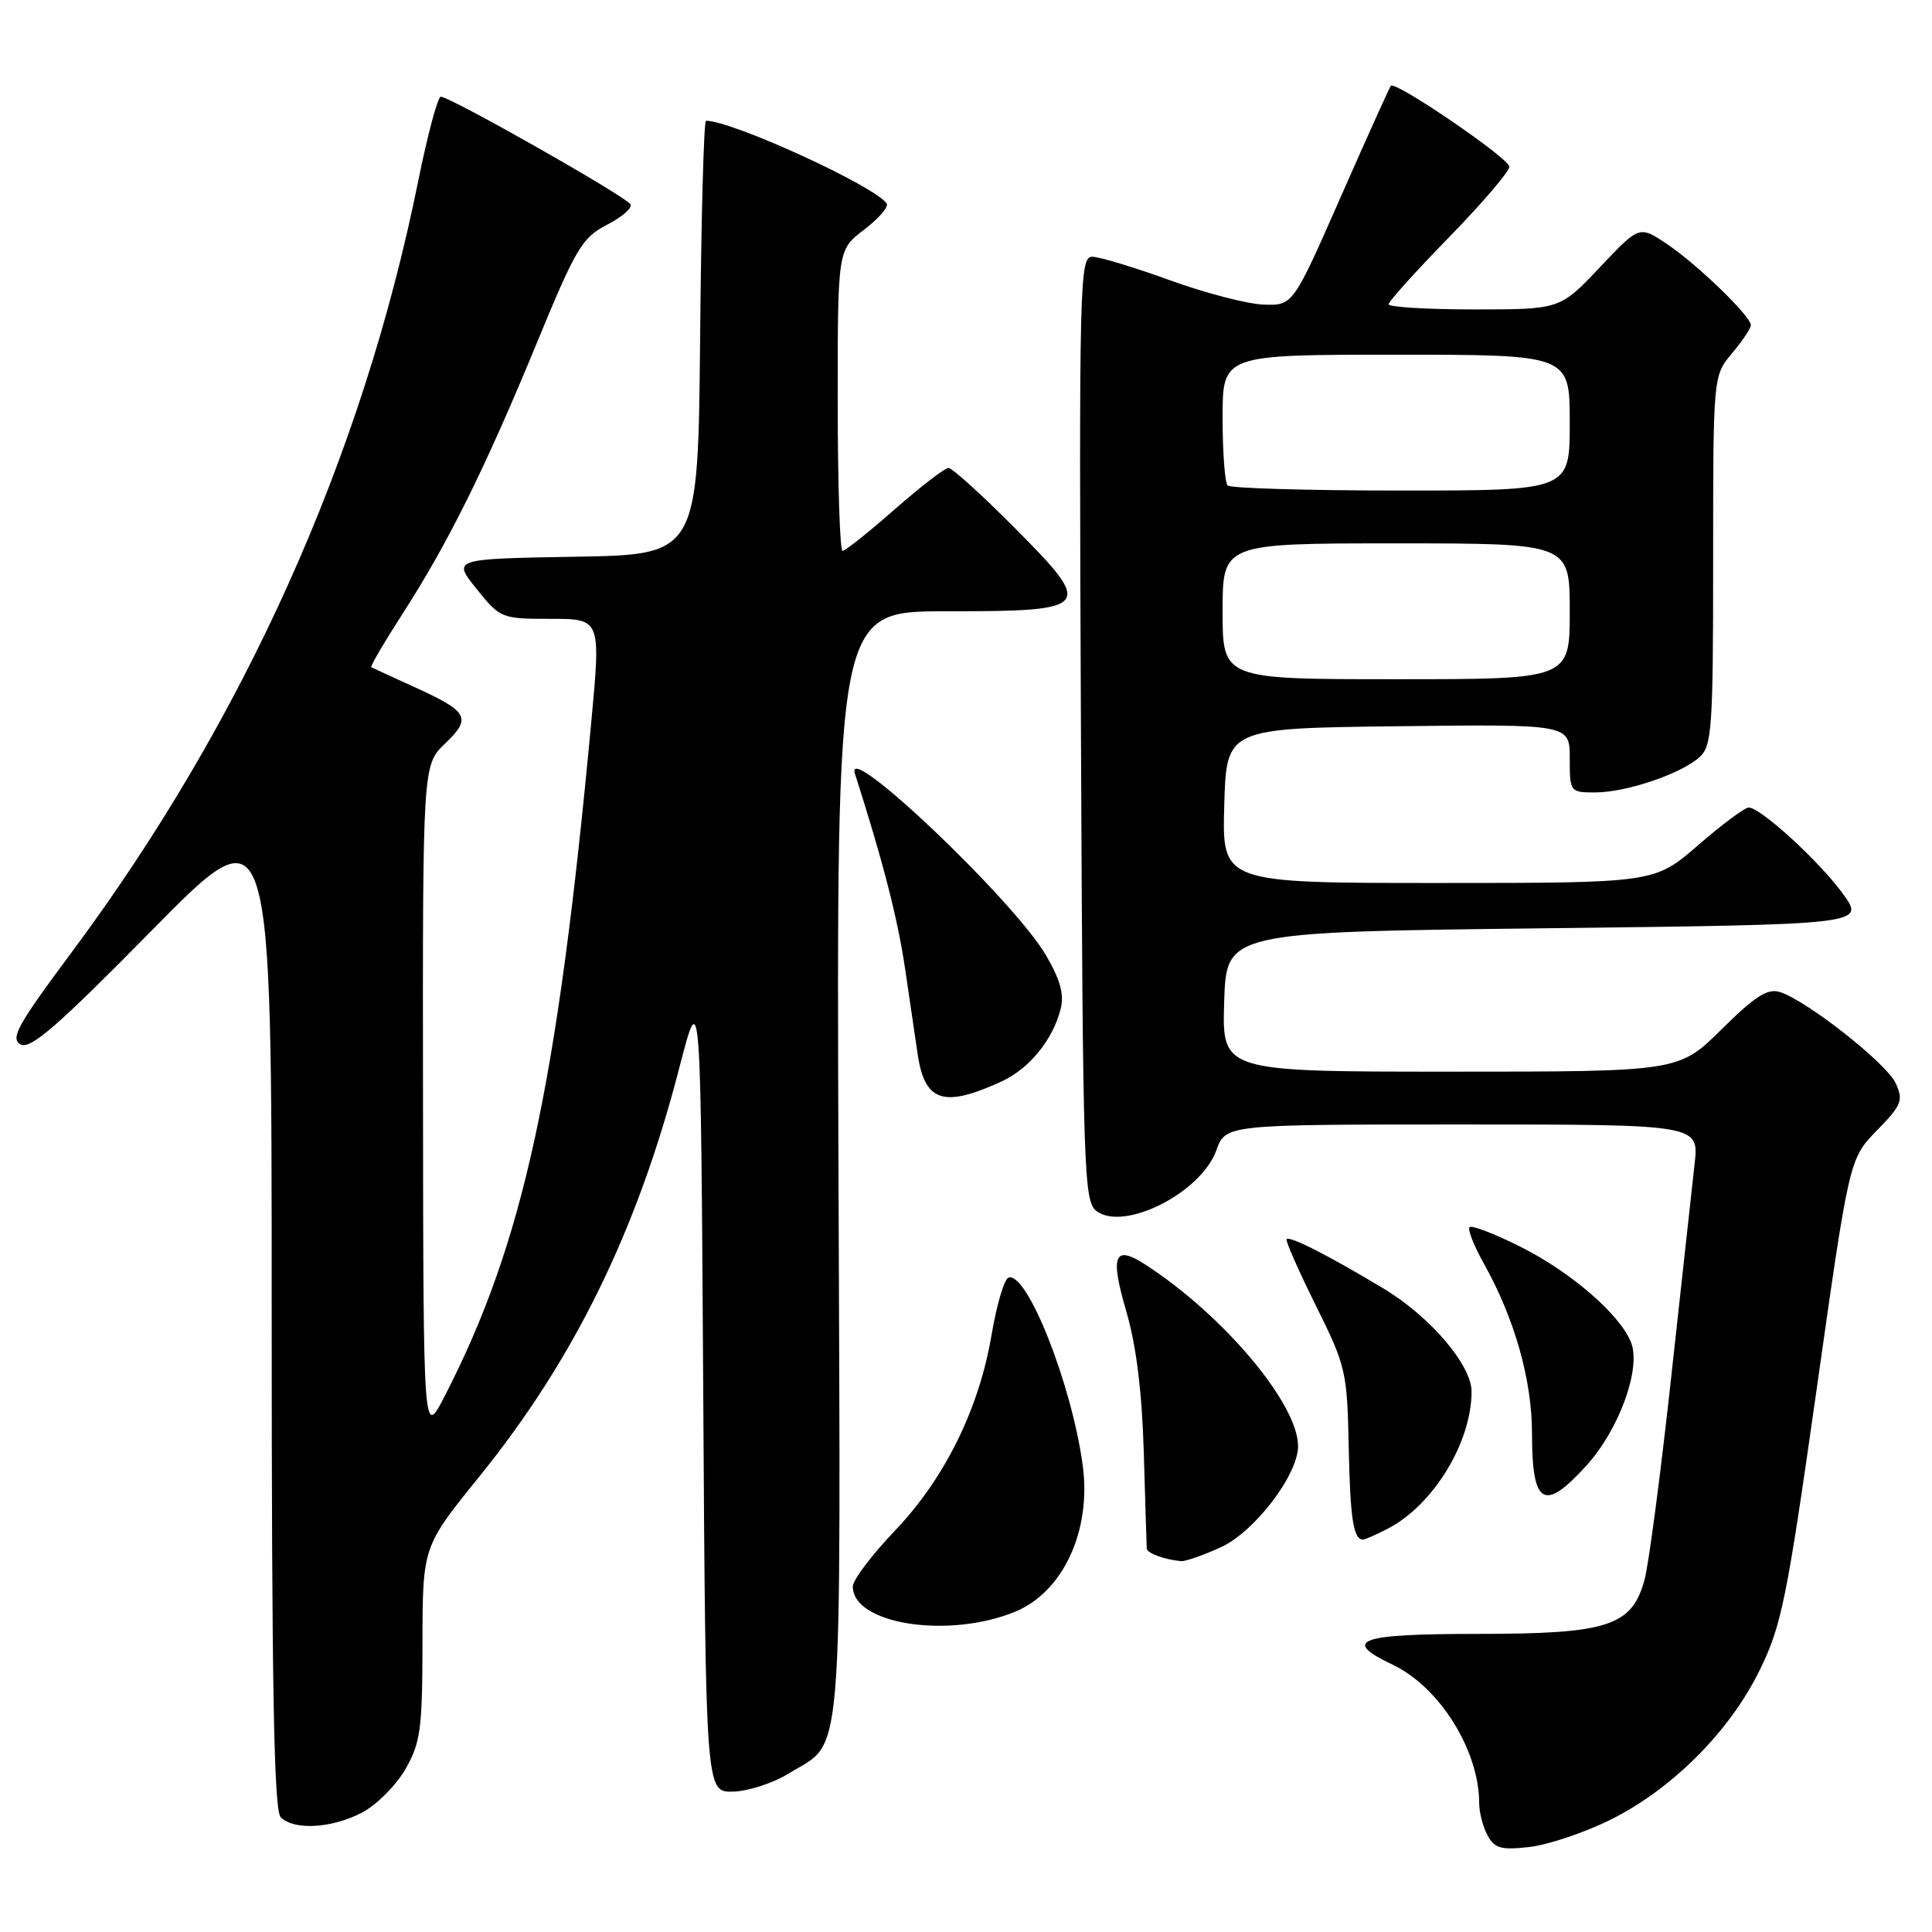 <?xml version="1.0" encoding="UTF-8" standalone="no"?>
<!DOCTYPE svg PUBLIC "-//W3C//DTD SVG 1.1//EN" "http://www.w3.org/Graphics/SVG/1.1/DTD/svg11.dtd" >
<svg xmlns="http://www.w3.org/2000/svg" xmlns:xlink="http://www.w3.org/1999/xlink" version="1.1" viewBox="0 0 256 256">
 <g >
 <path fill="currentColor"
d=" M 213.29 241.18 C 221.49 237.13 229.14 229.50 233.14 221.36 C 236.06 215.43 236.75 212.02 240.70 184.19 C 245.04 153.55 245.04 153.55 248.69 149.80 C 251.98 146.44 252.23 145.81 251.20 143.55 C 250.01 140.92 239.43 132.59 235.85 131.45 C 234.22 130.93 232.55 132.00 228.11 136.40 C 222.44 142.00 222.44 142.00 192.18 142.00 C 161.92 142.00 161.92 142.00 162.21 132.75 C 162.50 123.50 162.50 123.50 204.82 123.00 C 247.15 122.50 247.15 122.50 244.20 118.44 C 241.10 114.15 233.28 107.00 231.71 107.00 C 231.19 107.00 228.17 109.25 225.00 112.00 C 219.23 117.00 219.23 117.00 190.58 117.00 C 161.93 117.00 161.93 117.00 162.22 106.75 C 162.50 96.50 162.50 96.50 185.25 96.23 C 208.00 95.96 208.00 95.96 208.00 100.48 C 208.00 104.95 208.04 105.00 211.37 105.00 C 215.48 105.00 222.75 102.54 225.20 100.32 C 226.84 98.84 227.00 96.51 227.00 74.24 C 227.00 49.79 227.00 49.79 229.50 46.82 C 230.87 45.18 232.00 43.51 232.00 43.09 C 232.00 41.90 224.87 35.00 220.86 32.32 C 217.22 29.88 217.22 29.88 211.97 35.44 C 206.71 41.00 206.71 41.00 195.35 41.00 C 189.11 41.00 184.00 40.69 184.00 40.32 C 184.00 39.94 187.60 35.95 192.00 31.44 C 196.40 26.93 200.00 22.72 200.00 22.09 C 200.00 21.00 184.95 10.72 184.30 11.36 C 184.14 11.53 181.15 18.15 177.66 26.08 C 171.32 40.50 171.32 40.50 167.41 40.36 C 165.26 40.28 159.68 38.82 155.00 37.13 C 150.32 35.43 145.70 34.03 144.73 34.02 C 143.05 34.00 142.97 37.24 143.23 96.58 C 143.49 155.75 143.60 159.23 145.32 160.49 C 149.00 163.19 159.13 158.04 161.16 152.45 C 162.40 149.00 162.40 149.00 193.77 149.00 C 225.14 149.00 225.14 149.00 224.54 154.25 C 224.22 157.14 222.82 169.85 221.44 182.50 C 220.06 195.15 218.48 207.18 217.93 209.24 C 216.26 215.48 213.14 216.50 195.75 216.50 C 179.97 216.50 177.69 217.33 184.53 220.58 C 190.75 223.53 196.00 231.93 196.00 238.93 C 196.00 240.14 196.49 242.06 197.10 243.18 C 198.03 244.92 198.89 245.16 202.64 244.74 C 205.08 244.46 209.87 242.86 213.29 241.18 Z  M 48.02 240.15 C 49.93 239.13 52.51 236.54 53.73 234.40 C 55.72 230.93 55.97 229.10 55.98 217.72 C 56.00 204.94 56.00 204.94 63.46 195.72 C 76.08 180.13 84.43 163.08 90.01 141.50 C 92.85 130.50 92.85 130.50 93.18 184.00 C 93.50 237.50 93.50 237.50 97.15 237.40 C 99.15 237.34 102.44 236.27 104.45 235.03 C 111.87 230.45 111.40 236.17 111.10 154.40 C 110.84 81.00 110.84 81.00 125.30 81.00 C 144.75 81.00 145.06 80.62 134.44 69.94 C 130.10 65.57 126.16 62.00 125.68 62.00 C 125.20 62.00 121.99 64.48 118.54 67.50 C 115.10 70.53 111.99 73.00 111.64 73.00 C 111.29 73.00 111.00 64.02 111.00 53.05 C 111.00 33.10 111.00 33.10 114.49 30.44 C 116.41 28.98 117.76 27.42 117.49 26.98 C 116.10 24.74 97.05 16.00 93.55 16.00 C 93.26 16.00 92.91 28.94 92.77 44.75 C 92.50 73.50 92.50 73.50 76.22 73.77 C 59.95 74.05 59.95 74.05 63.14 78.02 C 66.29 81.94 66.44 82.00 72.98 82.00 C 79.62 82.00 79.62 82.00 78.34 95.75 C 73.84 144.04 69.34 164.75 58.92 185.00 C 56.10 190.50 56.10 190.50 56.05 145.94 C 56.00 101.37 56.00 101.37 58.98 98.52 C 62.54 95.11 62.09 94.29 54.78 90.98 C 51.88 89.66 49.36 88.50 49.20 88.40 C 49.03 88.31 50.89 85.14 53.32 81.36 C 59.35 72.02 64.27 62.09 71.08 45.57 C 76.31 32.86 77.14 31.47 80.44 29.78 C 82.44 28.75 83.83 27.54 83.54 27.07 C 82.87 25.98 59.41 12.68 58.40 12.82 C 57.99 12.88 56.65 17.88 55.43 23.92 C 48.04 60.57 32.31 95.55 9.41 126.30 C 2.35 135.78 1.33 137.61 2.72 138.38 C 4.02 139.11 7.54 136.06 20.17 123.23 C 36.00 107.16 36.00 107.16 36.00 173.38 C 36.00 223.55 36.29 239.89 37.20 240.80 C 38.97 242.57 44.04 242.26 48.02 240.15 Z  M 134.58 213.53 C 140.89 210.90 144.63 202.77 143.47 194.20 C 142.03 183.47 136.10 168.47 133.63 169.29 C 133.07 169.48 132.07 172.86 131.40 176.81 C 129.74 186.68 125.19 195.91 118.53 202.88 C 115.49 206.07 113.00 209.37 113.00 210.22 C 113.00 215.24 125.77 217.20 134.58 213.53 Z  M 161.74 205.03 C 166.22 203.00 172.00 195.44 172.00 191.62 C 172.00 186.02 162.14 174.29 151.79 167.58 C 147.64 164.89 147.06 166.29 149.23 173.73 C 150.57 178.30 151.32 184.40 151.56 192.50 C 151.75 199.10 151.93 204.80 151.95 205.18 C 152.00 205.81 154.26 206.65 156.50 206.86 C 157.05 206.91 159.41 206.09 161.74 205.03 Z  M 183.90 202.55 C 189.91 199.44 194.98 191.15 194.99 184.40 C 195.00 180.89 189.50 174.45 183.33 170.74 C 176.06 166.37 170.92 163.75 170.48 164.19 C 170.30 164.37 172.03 168.30 174.32 172.92 C 178.34 181.00 178.51 181.72 178.71 191.70 C 178.91 201.29 179.33 204.00 180.61 204.00 C 180.88 204.00 182.36 203.35 183.90 202.55 Z  M 210.26 194.14 C 214.56 189.37 217.47 181.33 216.13 177.90 C 214.67 174.17 208.11 168.51 201.37 165.15 C 198.00 163.47 195.01 162.32 194.73 162.61 C 194.44 162.89 195.29 165.05 196.61 167.41 C 200.71 174.75 203.00 182.85 203.00 189.99 C 203.00 199.49 204.60 200.40 210.26 194.14 Z  M 132.77 143.27 C 136.41 141.58 139.52 137.75 140.54 133.70 C 141.03 131.76 140.49 129.81 138.58 126.55 C 134.31 119.27 111.79 97.87 113.28 102.51 C 117.01 114.15 118.97 121.79 119.95 128.50 C 120.59 132.90 121.33 137.95 121.60 139.72 C 122.54 146.03 125.06 146.83 132.77 143.27 Z  M 162.00 81.00 C 162.00 72.00 162.00 72.00 185.00 72.00 C 208.00 72.00 208.00 72.00 208.00 81.00 C 208.00 90.00 208.00 90.00 185.00 90.00 C 162.00 90.00 162.00 90.00 162.00 81.00 Z  M 162.67 64.33 C 162.30 63.97 162.00 59.92 162.00 55.33 C 162.00 47.00 162.00 47.00 185.00 47.00 C 208.00 47.00 208.00 47.00 208.00 56.00 C 208.00 65.00 208.00 65.00 185.67 65.00 C 173.38 65.00 163.03 64.70 162.67 64.33 Z "/>
</g>
</svg>